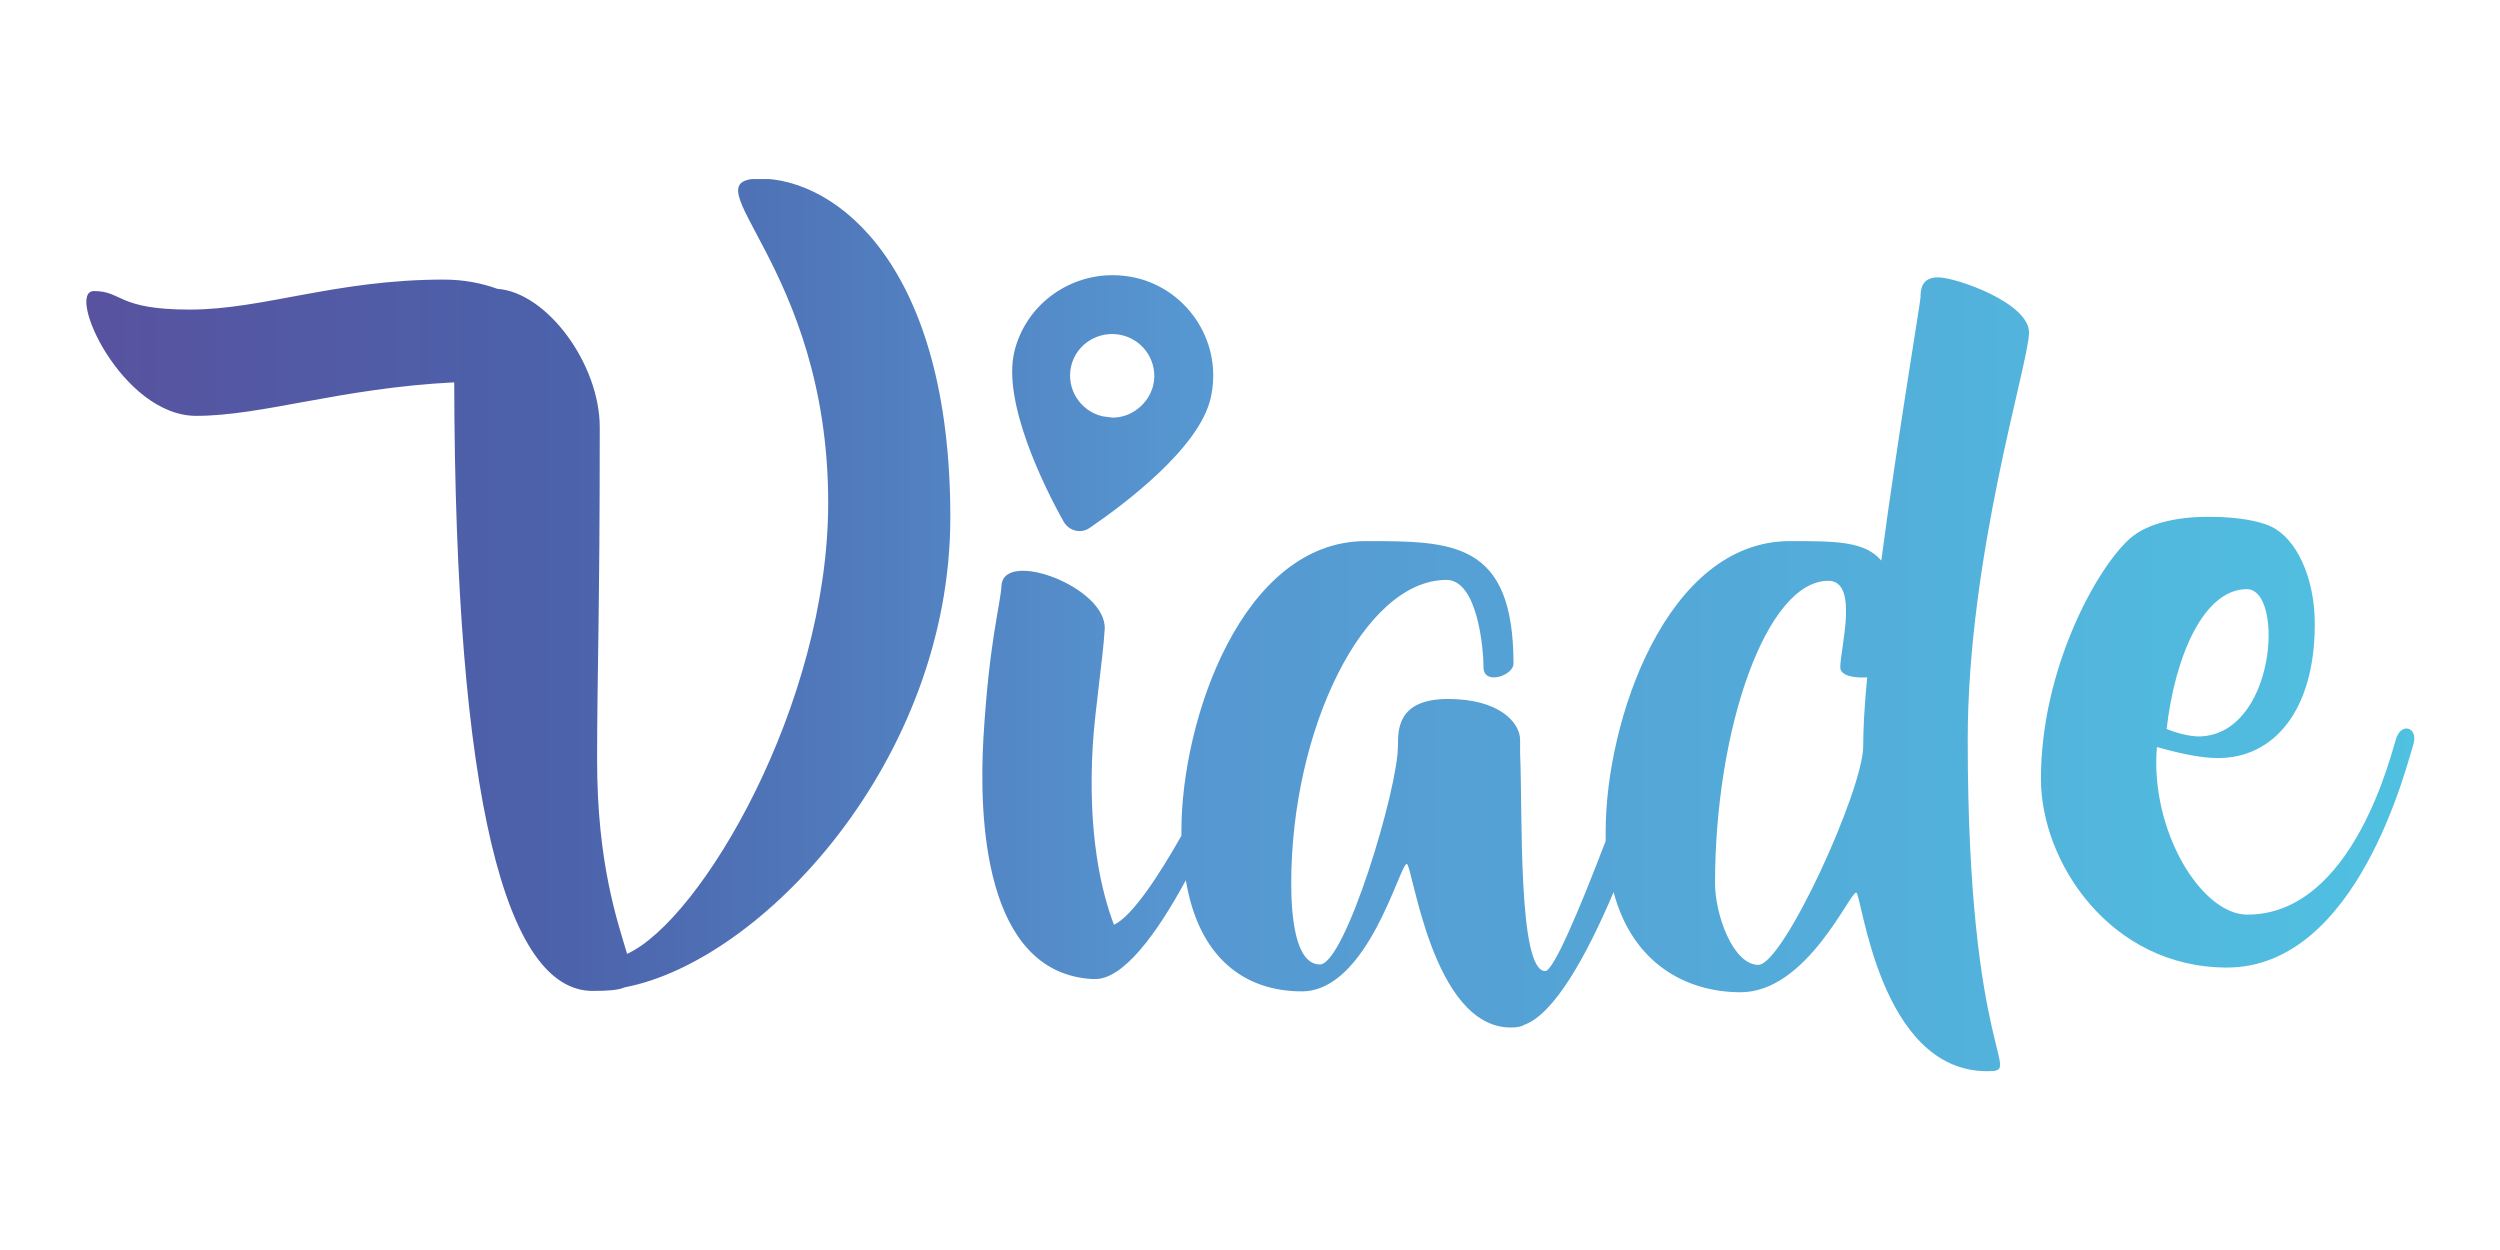 <?xml version="1.0" encoding="utf-8"?>
<!-- Generator: Adobe Illustrator 22.0.0, SVG Export Plug-In . SVG Version: 6.00 Build 0)  -->
<svg version="1.1" id="Layer_1" xmlns="http://www.w3.org/2000/svg" xmlns:xlink="http://www.w3.org/1999/xlink" x="0px" y="0px"
	 viewBox="0 0 566.9 283.5" style="enable-background:new 0 0 566.9 283.5;" xml:space="preserve">
<style type="text/css">
	.st0{clip-path:url(#SVGID_2_);fill:url(#SVGID_3_);}
</style>
<g>
	<defs>
		<path id="SVGID_1_" d="M491.3,165.3c1.9-16.5,8.4-31.7,18.2-31.7c8.6,0,6.6,33.4-11.1,33.4C496.4,166.9,494,166.4,491.3,165.3
			 M482.9,122.2c-7.6,6.8-20.1,29.7-20.1,54.4c0,19,15.8,42.8,42.2,42.8c29.8,0,40.9-46.6,42.2-50.4c1.3-4-2.5-5.3-3.8-1.7
			c-1.1,3.2-9.7,40.1-33.8,40.1c-10.5,0-22.1-19.2-20.5-38c4,1.1,9.3,2.5,13.9,2.5c12.4,0,21.9-10.5,21.9-30.4
			c0-10.6-4.2-19.4-9.9-22.1c-2.7-1.3-7.9-2.2-13.6-2.2C494.5,117.1,487.1,118.4,482.9,122.2 M388.9,200.3c0-35,11.6-68.6,25.7-68.6
			c7,0,2.7,15.4,2.7,19.6c0,1.9,3,2.5,6.1,2.3c-0.6,6.3-0.9,11.6-0.9,15.6c0,9.9-18.1,49.6-23.8,49.6
			C392.9,218.7,388.9,207.3,388.9,200.3 M435.5,67.4c0,1-5.1,31.2-8.9,59.7c-3.8-4.4-10.3-4.4-20.7-4.4c-28.1,0-41.8,40.9-41.8,65.8
			c0,0.8,0,1.5,0,2.2c-5.8,15.2-11.8,29.5-13.7,29.5c-6.3,0-5.1-36.5-5.7-49.4v-3c0-4-4.8-9.3-16.3-9.3c-11.4,0-11.4,6.8-11.4,10.6
			c0,9.9-12,49.6-17.7,49.6c-5.7,0-6.5-11.4-6.5-18.4c0-35,16.5-68.8,35.2-68.8c7,0,8.4,15.4,8.4,19.8c0,4.2,6.8,1.9,6.8-0.8
			c0-27.8-13.9-27.8-33.5-27.8c-28.1,0-41.8,40.7-41.8,65.6c0,0.4,0,0.8,0,1.2c-5.2,9.2-11.2,18.3-15.3,20.2
			c-2.8-7.4-6-20.4-4.8-40.7c0.5-8.2,2.3-19.5,2.7-26.3c0.6-9.5-22.9-18.3-23.4-9.9c-0.3,4.7-2.8,12.6-4.1,34.6
			c-1,17.5-0.1,53.1,24.6,54.6c0.2,0,0.2,0,0.4,0c6.6,0.4,14.4-10.4,20.9-22.4c3,18,13.7,25.2,26.3,25.2c15,0,22.2-28.9,23.8-28.9
			c1.3,0,5.7,37.1,23.6,37.1c1.3,0,2.5-0.2,3-0.6c6.8-2.4,14.1-15.5,20.3-30.1c4.3,16.2,16.5,22.7,28.8,22.7
			c15,0,24.7-22.6,26.2-22.6c1.3,0,5.1,40.5,29.7,40.5c8.6,0-4.4-2.1-4.4-75.1c0-42.2,13.9-85.5,13.9-92.4
			c0-6.8-16.7-12.5-20.5-12.5C435.6,62.8,435.5,65.9,435.5,67.4 M250,94.4c-5.1-1.2-8.3-6.3-7.1-11.4c1.2-5.1,6.4-8.2,11.5-7
			c5.1,1.2,8.3,6.3,7.1,11.4c-1.1,4.3-5,7.3-9.2,7.3C251.5,94.6,250.7,94.5,250,94.4 M230,79.8c-2.7,11.4,6.7,30.5,11.2,38.5
			c1.2,2.1,3.9,2.8,5.9,1.4c7.6-5.2,24.7-17.9,27.4-29.3c2.9-12.2-4.7-24.5-16.9-27.4c-1.8-0.4-3.6-0.6-5.3-0.6
			C241.9,62.4,232.5,69.4,230,79.8 M187.8,114c0,45.8-28.9,94.7-45.6,102.3c-2.1-7.2-6.8-20.3-6.8-43.9c0-19.4,0.6-32.7,0.6-75.5
			c0-14.4-12-30.6-23.2-31.4c-3.6-1.3-7.6-2.1-12.2-2.1c-24.5,0-40.9,6.8-57.6,6.8c-16.5,0-15.2-4.2-21.7-4.2
			c-6.5,0,6.3,28.3,23.2,28.3c15,0,32.7-6.3,58.5-7.6c0.2,94.9,11.8,138,31.4,138c3.6,0,5.9-0.2,7.2-0.8
			c31.2-5.9,73.9-51.5,73.9-106.6c0-57.2-25.9-76.8-43.2-76.8C155.3,40.6,187.8,60.2,187.8,114"/>
	</defs>
	<clipPath id="SVGID_2_">
		<use xlink:href="#SVGID_1_"  style="overflow:visible;"/>
	</clipPath>
	
		<linearGradient id="SVGID_3_" gradientUnits="userSpaceOnUse" x1="0" y1="283.465" x2="1" y2="283.465" gradientTransform="matrix(527.884 0 0 -527.884 19.523 149778.234)">
		<stop  offset="0" style="stop-color:#58529F"/>
		<stop  offset="0.206" style="stop-color:#4C62AB"/>
		<stop  offset="0.473" style="stop-color:#5697D1"/>
		<stop  offset="1" style="stop-color:#50C1E1"/>
	</linearGradient>
	<rect x="14.8" y="40.6" class="st0" width="533.7" height="202.3"/>
</g>
</svg>

